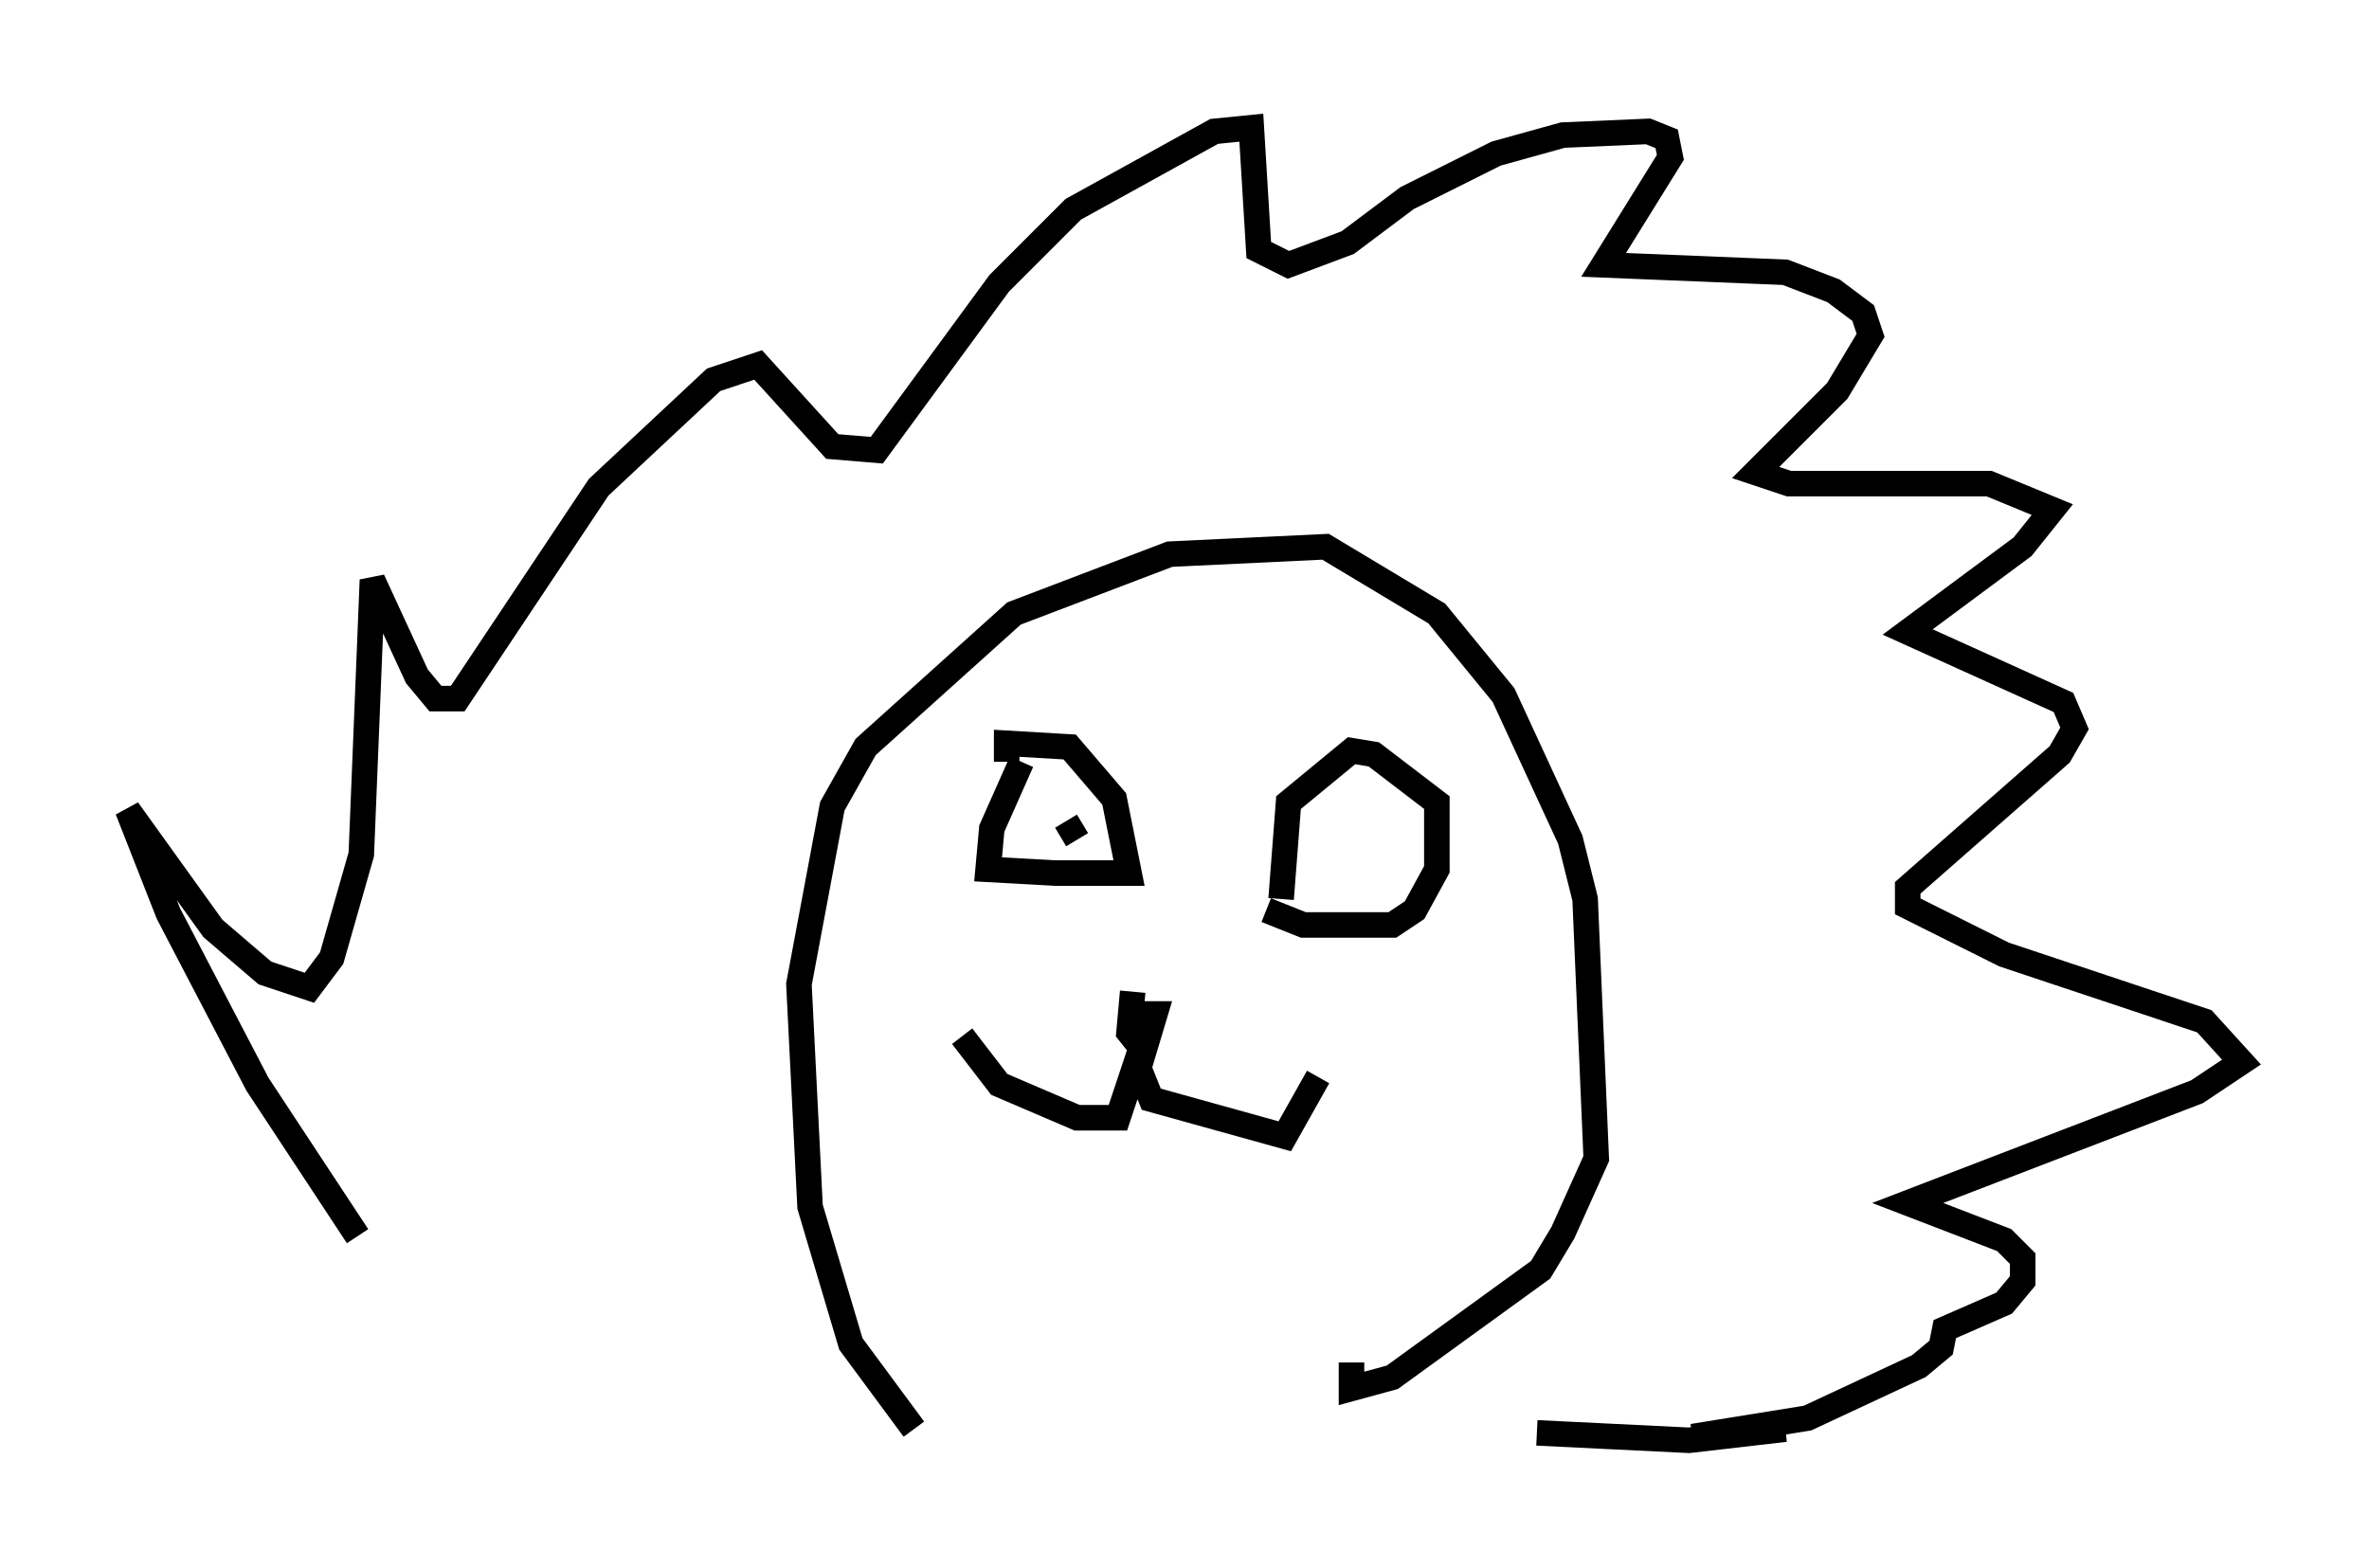 <?xml version="1.0" encoding="utf-8" ?>
<svg baseProfile="full" height="61.419" version="1.1" width="92.793" xmlns="http://www.w3.org/2000/svg" xmlns:ev="http://www.w3.org/2001/xml-events" xmlns:xlink="http://www.w3.org/1999/xlink"><defs /><rect fill="white" height="61.419" width="92.793" x="0" y="0" /><path d="M16.911, 51.916 m-2.905, -3.486 l-3.922, -5.955 -3.486, -6.682 l-1.598, -4.067 3.341, 4.648 l2.034, 1.743 1.743, 0.581 l0.872, -1.162 1.162, -4.067 l0.436, -10.749 1.743, 3.777 l0.726, 0.872 0.872, 0.0 l5.52, -8.279 4.503, -4.212 l1.743, -0.581 2.905, 3.196 l1.743, 0.145 4.793, -6.536 l2.905, -2.905 5.52, -3.05 l1.453, -0.145 0.291, 4.793 l1.162, 0.581 2.324, -0.872 l2.324, -1.743 3.486, -1.743 l2.615, -0.726 3.341, -0.145 l0.726, 0.291 0.145, 0.726 l-2.615, 4.212 7.117, 0.291 l1.888, 0.726 1.162, 0.872 l0.291, 0.872 -1.307, 2.179 l-3.196, 3.196 1.307, 0.436 l7.844, 0.0 2.469, 1.017 l-1.162, 1.453 -4.503, 3.341 l6.101, 2.76 0.436, 1.017 l-0.581, 1.017 -5.955, 5.229 l0.0, 0.726 3.777, 1.888 l7.844, 2.615 1.453, 1.598 l-1.743, 1.162 -11.33, 4.358 l3.777, 1.453 0.726, 0.726 l0.0, 0.872 -0.726, 0.872 l-2.324, 1.017 -0.145, 0.726 l-0.872, 0.726 -4.358, 2.034 l-4.503, 0.726 3.631, -0.291 l-3.777, 0.436 -5.955, -0.291 m-24.402, -0.145 l-2.469, -3.341 -1.598, -5.374 l-0.436, -8.715 1.307, -6.972 l1.307, -2.324 5.81, -5.229 l6.101, -2.324 6.101, -0.291 l4.358, 2.615 2.615, 3.196 l2.615, 5.665 0.581, 2.324 l0.436, 10.168 -1.307, 2.905 l-0.872, 1.453 -5.81, 4.212 l-1.598, 0.436 0.0, -1.017 m-15.251, -12.782 l1.453, 1.888 3.05, 1.307 l1.598, 0.0 0.726, -2.179 l0.581, 1.453 5.229, 1.453 l1.307, -2.324 m-7.263, -3.341 l-0.145, 1.598 0.581, 0.726 l0.436, -1.453 -0.581, 0.0 m-4.648, -9.877 l-1.162, 2.615 -0.145, 1.598 l2.615, 0.145 2.905, 0.0 l-0.581, -2.905 -1.743, -2.034 l-2.469, -0.145 0.0, 0.726 m10.168, 5.81 l1.453, 0.581 3.486, 0.0 l0.872, -0.581 0.872, -1.598 l0.0, -2.615 -2.469, -1.888 l-0.872, -0.145 -2.469, 2.034 l-0.291, 3.777 m-8.425, -3.05 l0.436, 0.726 m13.508, 0.872 " fill="none" stroke="black" stroke-width="1" /></svg>